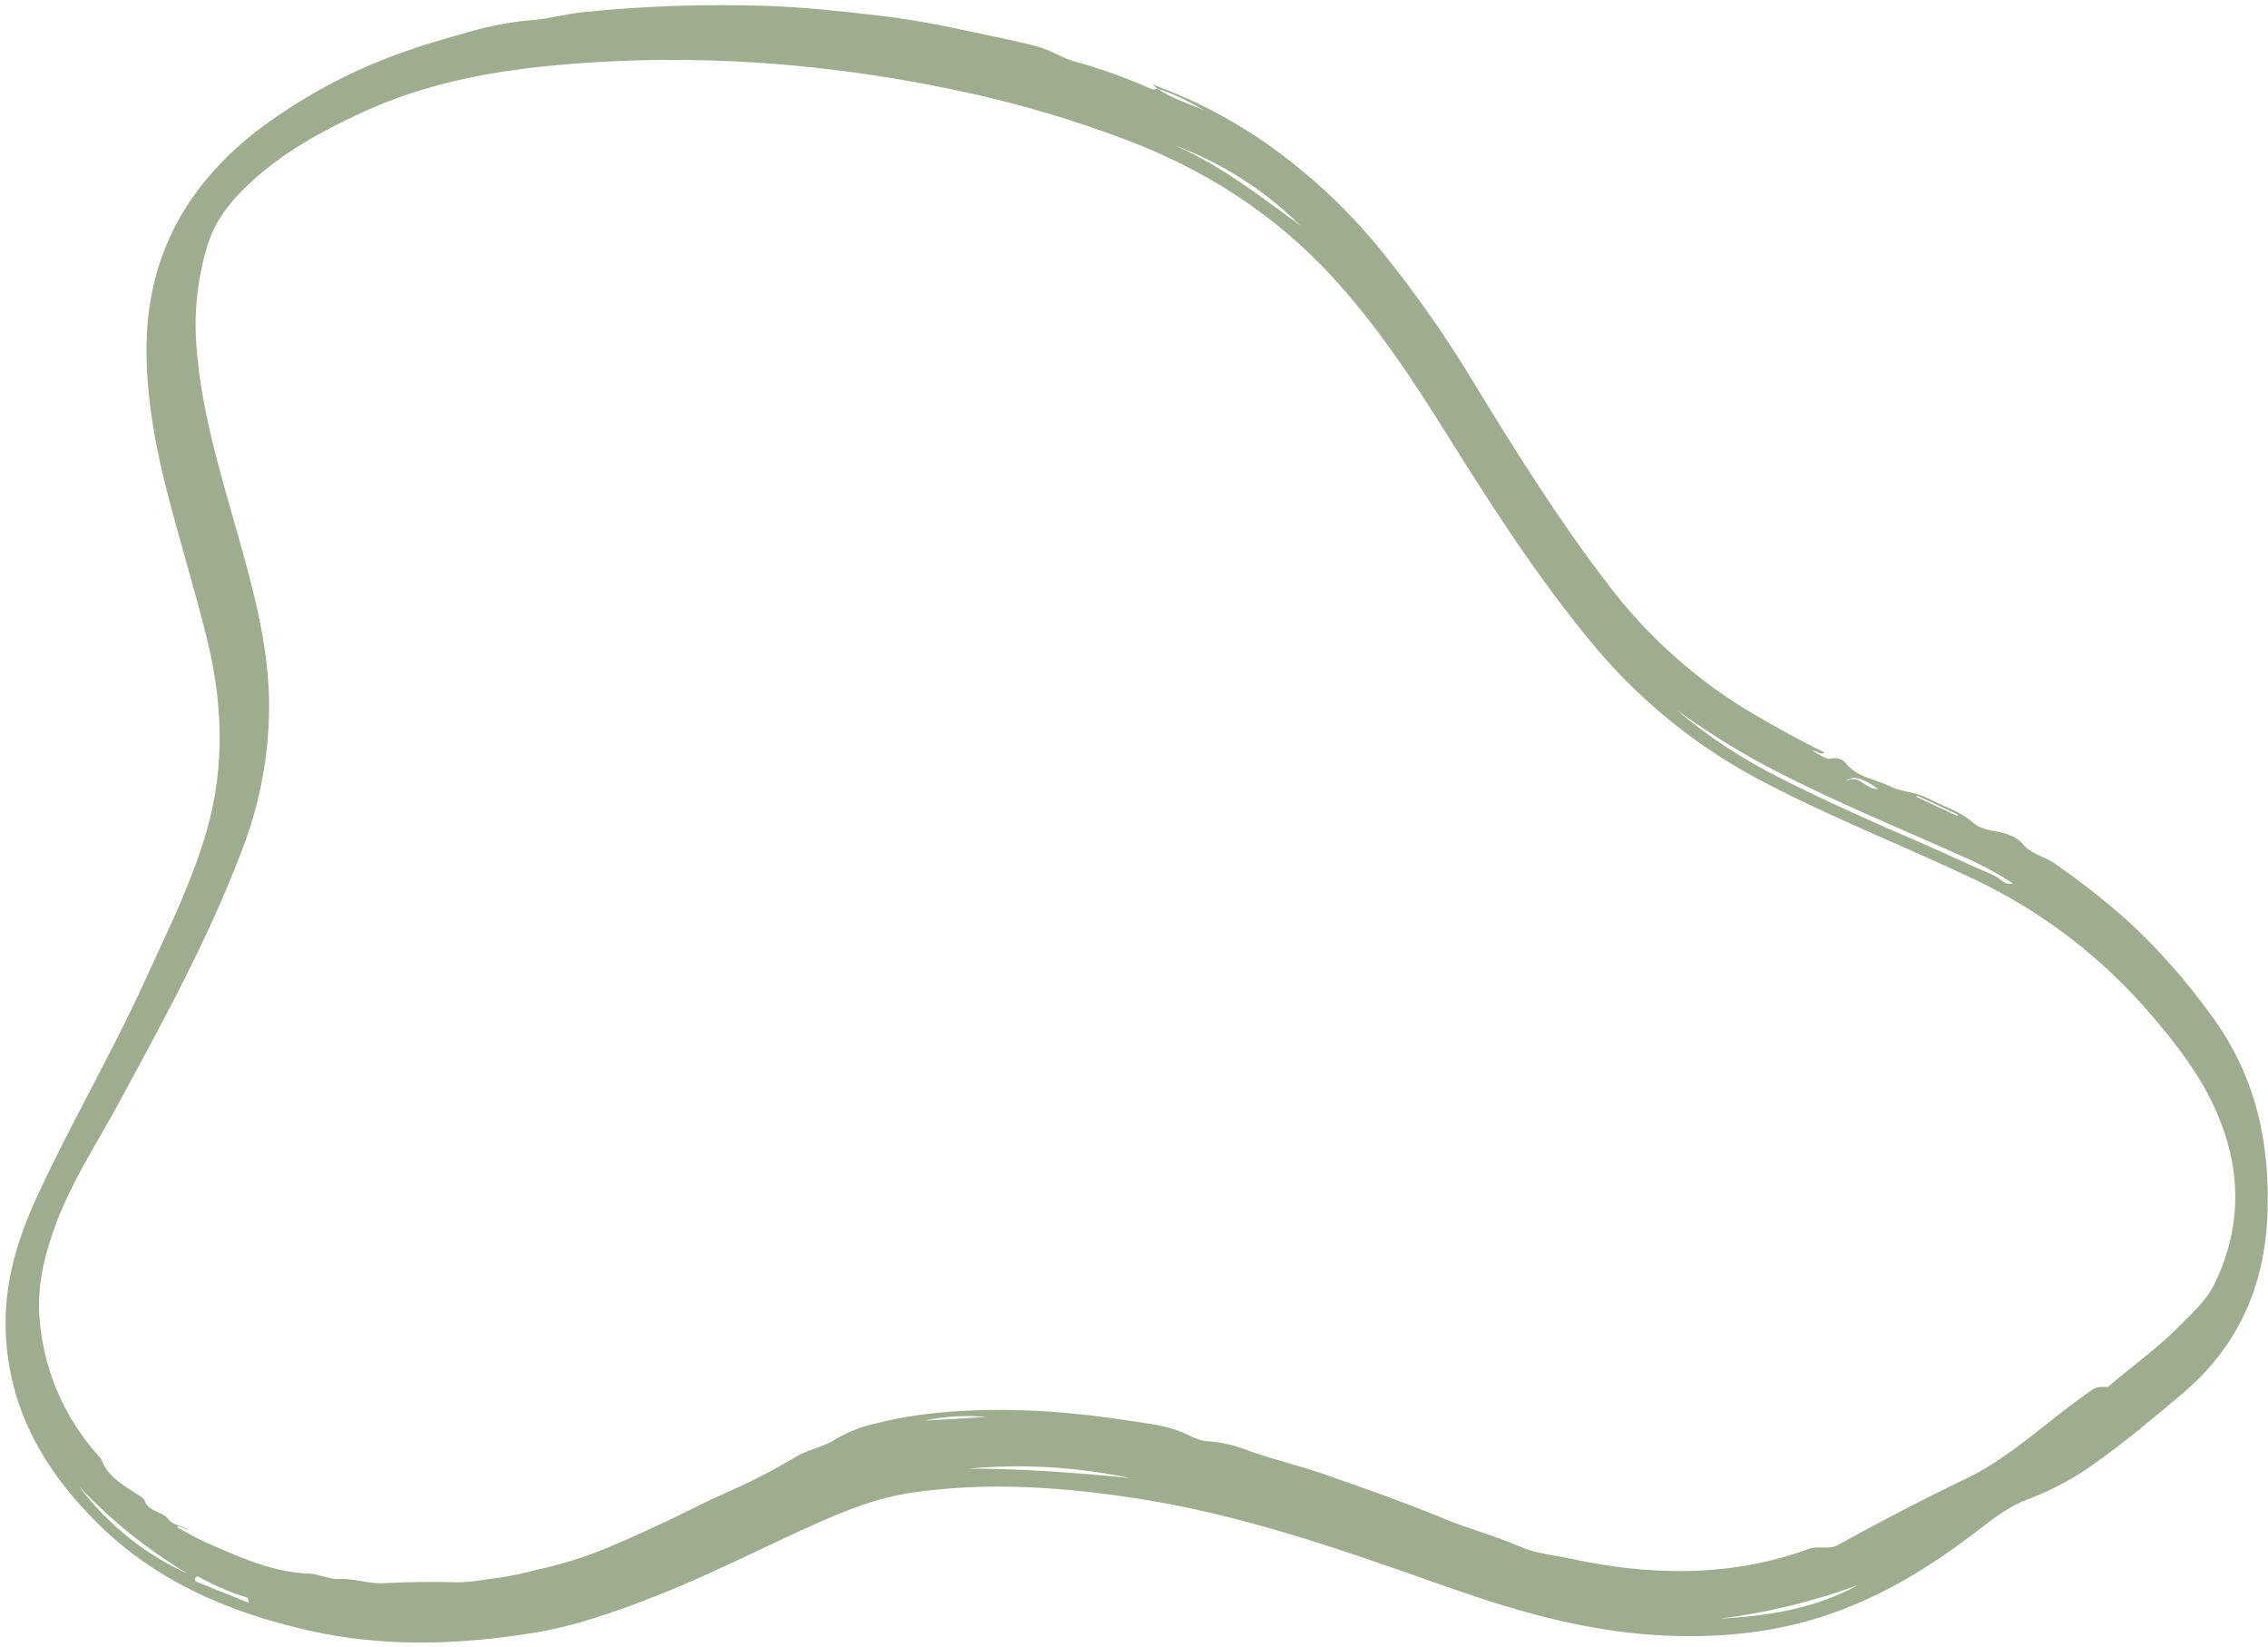 <svg width="270" height="196" viewBox="0 0 270 196" fill="none" xmlns="http://www.w3.org/2000/svg">
<path fill-rule="evenodd" clip-rule="evenodd" d="M141.746 12.471C140.379 11.933 139.011 11.394 137.791 10.525C139.702 11.18 141.537 12.039 143.263 13.088C142.762 12.871 142.254 12.671 141.746 12.471ZM137.756 10.506L137.15 10.031C141.573 11.632 145.789 13.754 149.71 16.352C155.235 20.081 160.181 24.605 164.388 29.777C168.499 34.85 172.247 40.206 175.605 45.806C180.57 53.943 185.636 62.01 191.451 69.583C196.199 75.851 202.136 81.118 208.924 85.082C211.625 86.65 214.349 88.171 217.232 89.566C216.907 89.781 216.683 89.669 216.43 89.543C216.238 89.446 216.029 89.341 215.745 89.366C216.022 89.495 216.284 89.65 216.533 89.796C217.048 90.1 217.503 90.368 217.891 90.293C218.536 90.109 219.23 90.292 219.702 90.77C220.62 91.99 221.925 92.439 223.224 92.887C223.816 93.09 224.406 93.294 224.958 93.569C225.633 93.906 226.376 94.072 227.123 94.24C227.924 94.419 228.731 94.6 229.47 94.994C230.059 95.308 230.668 95.576 231.277 95.844C232.548 96.402 233.819 96.961 234.908 97.939C235.629 98.586 236.822 98.816 237.923 99.009C238.942 99.187 240.151 99.653 240.766 100.409C241.404 101.193 242.24 101.573 243.074 101.951L243.074 101.951C243.591 102.186 244.107 102.42 244.575 102.75C247.585 104.83 250.467 107.089 253.207 109.513C257.04 113.042 260.493 116.964 263.507 121.215C268.587 128.227 270.272 136.171 269.93 144.649C269.587 153.141 266.394 160.308 259.81 165.859L259.68 165.969C256.257 168.857 252.834 171.743 249.167 174.317C246.804 176.004 244.231 177.376 241.513 178.395C239.259 179.222 237.401 180.649 235.545 182.076L235.543 182.077C235.396 182.19 235.249 182.303 235.102 182.415C229.81 186.465 224.186 189.915 217.858 192.099C211.469 194.304 204.861 194.969 198.152 194.66C189.23 194.25 180.753 191.86 172.38 188.904L171.886 188.73L171.886 188.73C160.005 184.534 148.111 180.334 135.587 178.378C126.638 176.98 117.661 176.34 108.629 177.639C104.633 178.213 100.932 179.65 97.267 181.284C94.948 182.318 92.65 183.403 90.353 184.488C86.253 186.425 82.154 188.361 77.927 190.009C73.189 191.857 68.395 193.561 63.349 194.365C54.507 195.773 45.639 196.055 36.864 194.081C27.461 191.966 18.752 188.31 11.729 181.408C5.045 174.838 0.709 167.137 0.664 157.509C0.641 152.243 2.167 147.282 4.348 142.543C6.316 138.265 8.492 134.091 10.669 129.916L10.669 129.916L10.669 129.915L10.669 129.915L10.67 129.915L10.67 129.915L10.67 129.914L10.67 129.914L10.67 129.914L10.67 129.914C12.921 125.597 15.172 121.28 17.193 116.847C17.657 115.828 18.129 114.812 18.6 113.796C20.863 108.922 23.124 104.048 24.612 98.854C26.81 91.188 26.515 83.528 24.597 75.858C23.788 72.613 22.884 69.395 21.98 66.177L21.979 66.174C21.447 64.279 20.915 62.384 20.402 60.484C18.742 54.334 17.457 48.119 17.439 41.702C17.406 30.426 22.357 21.73 31.232 15.086C36.423 11.255 42.162 8.231 48.254 6.116C50.459 5.328 52.704 4.69 54.942 4.054C55.333 3.943 55.723 3.832 56.113 3.721C58.516 3.031 60.981 2.583 63.472 2.383C64.506 2.3 65.528 2.104 66.555 1.906L66.555 1.906L66.555 1.906C67.504 1.724 68.456 1.541 69.424 1.446C76.72 0.71 84.056 0.461 91.385 0.701C95.779 0.86 100.142 1.335 104.495 1.843C107.976 2.249 111.437 2.861 114.886 3.615C115.727 3.799 116.571 3.977 117.417 4.155C119.429 4.579 121.446 5.003 123.435 5.516C124.221 5.719 124.963 6.068 125.711 6.42C126.402 6.746 127.098 7.074 127.839 7.29C130.923 8.138 133.94 9.211 136.866 10.502C137.155 10.638 137.458 10.748 137.756 10.506ZM21.18 181.618L21.145 181.812C21.507 182.003 21.866 182.202 22.226 182.4C23.014 182.837 23.802 183.273 24.625 183.628C24.926 183.758 25.227 183.889 25.527 184.019C29.126 185.583 32.712 187.142 36.786 187.278C37.307 187.295 37.836 187.443 38.377 187.594C39.038 187.778 39.717 187.967 40.423 187.931C41.296 187.886 42.143 188.03 42.998 188.175C43.866 188.322 44.743 188.471 45.663 188.425C48.477 188.285 51.323 188.228 54.149 188.315C55.405 188.354 56.624 188.171 57.841 187.989L57.841 187.989L57.841 187.989C58.44 187.899 59.039 187.809 59.641 187.746C61.074 187.519 62.493 187.212 63.893 186.828C66.525 186.269 69.106 185.488 71.608 184.494C74.127 183.472 76.617 182.341 79.085 181.179C80.046 180.726 81.001 180.257 81.956 179.787C83.419 179.068 84.883 178.349 86.371 177.689C89.267 176.429 92.079 174.983 94.789 173.36C95.493 172.931 96.245 172.668 96.997 172.405L96.997 172.404C97.68 172.165 98.364 171.926 99.013 171.562C100.165 170.842 101.399 170.262 102.687 169.834C105.041 169.159 107.442 168.66 109.869 168.343C117.994 167.342 126.084 167.81 134.138 169.047C134.521 169.106 134.905 169.161 135.29 169.216L135.29 169.216L135.29 169.216L135.29 169.216L135.29 169.216L135.29 169.216L135.29 169.216L135.291 169.216L135.291 169.216C137.399 169.516 139.517 169.818 141.474 170.795C142.177 171.195 142.954 171.449 143.757 171.542C145.282 171.627 146.784 171.95 148.209 172.499C149.867 173.116 151.562 173.609 153.257 174.102L153.257 174.102C154.64 174.504 156.023 174.907 157.389 175.377C162.31 177.072 167.213 178.81 172.02 180.791C173.361 181.343 174.731 181.806 176.101 182.27L176.101 182.27L176.101 182.27L176.101 182.27L176.101 182.27L176.101 182.27L176.101 182.27L176.101 182.27L176.101 182.27L176.101 182.27C177.722 182.819 179.344 183.367 180.918 184.063C182.247 184.65 183.721 184.911 185.193 185.172C185.781 185.276 186.369 185.38 186.946 185.505C196.515 187.572 206.032 187.732 215.36 184.34C215.904 184.143 216.435 184.16 216.958 184.177C217.572 184.198 218.175 184.218 218.776 183.889C223.789 181.145 228.838 178.47 234 176.009C237.55 174.315 240.604 171.899 243.658 169.483C245.269 168.208 246.881 166.933 248.566 165.764L248.65 165.706L248.726 165.653L248.727 165.652C249.559 165.072 249.603 165.041 250.889 165.067C250.99 165.068 251.096 164.963 251.198 164.861C251.236 164.824 251.273 164.786 251.31 164.755C252.196 164.004 253.103 163.277 254.01 162.55C255.865 161.064 257.72 159.578 259.391 157.88C259.646 157.621 259.905 157.365 260.164 157.109C261.487 155.799 262.815 154.484 263.643 152.777C267.09 145.667 266.808 138.55 263.493 131.51C261.624 127.54 258.939 124.1 256.097 120.787C250.285 113.971 243.094 108.467 234.999 104.636C231.736 103.085 228.431 101.627 225.125 100.169C220.186 97.991 215.246 95.812 210.444 93.321C202.59 89.322 195.618 83.789 189.938 77.048C183.07 68.853 177.347 59.865 171.697 50.823C167.823 44.624 163.734 38.574 158.799 33.155C151.856 25.533 143.436 20.142 133.8 16.54C127.987 14.355 122.031 12.573 115.973 11.205C99.363 7.486 82.572 6.188 65.582 7.818C57.833 8.562 50.286 10.082 43.165 13.358C38.363 15.569 33.759 18.09 29.837 21.706C27.537 23.828 25.593 26.202 24.676 29.263C23.547 33.011 23.101 36.932 23.362 40.838C23.83 47.928 25.764 54.699 27.699 61.471C27.934 62.295 28.17 63.119 28.402 63.944C30.507 71.4 32.486 78.852 31.953 86.77C31.687 91.293 30.773 95.755 29.241 100.02C25.395 110.514 20.082 120.312 14.772 130.105L14.772 130.106L14.145 131.263C13.427 132.587 12.676 133.895 11.925 135.202L11.925 135.203C10.011 138.537 8.096 141.872 6.726 145.491C5.447 148.869 4.541 152.319 4.648 155.969C4.926 162.409 7.446 168.546 11.77 173.319C11.905 173.439 12.015 173.585 12.096 173.747C12.744 175.508 14.191 176.453 15.64 177.4L15.641 177.4C15.785 177.494 15.928 177.588 16.072 177.683C16.171 177.749 16.282 177.814 16.394 177.88C16.744 178.085 17.111 178.299 17.214 178.596C17.485 179.37 18.115 179.66 18.757 179.956C19.278 180.196 19.806 180.439 20.157 180.947C20.348 181.223 20.82 181.397 21.334 181.586C21.749 181.738 22.19 181.9 22.531 182.134L21.18 181.618ZM212.097 92.69C207.605 90.463 203.397 87.705 199.563 84.474C204.145 87.784 209.013 90.679 214.11 93.122C218.419 95.244 222.817 97.168 227.215 99.091C229.357 100.028 231.499 100.965 233.631 101.924C235.731 102.825 237.749 103.909 239.66 105.162C238.945 105.323 238.489 104.969 238.047 104.625C237.831 104.457 237.618 104.291 237.379 104.189C235.843 103.532 234.322 102.841 232.801 102.149C231.365 101.496 229.929 100.843 228.482 100.22C222.96 97.841 217.466 95.4 212.097 92.69ZM22.419 187.339C17.613 184.484 13.232 180.969 9.403 176.895C12.794 181.418 17.271 185.01 22.419 187.339ZM134.524 175.914C128.219 174.583 121.749 174.203 115.329 174.785C121.749 174.806 128.141 175.268 134.524 175.914ZM204.652 192.659C210.398 192.334 216.025 191.492 221.165 188.661C215.831 190.621 210.291 191.962 204.652 192.659ZM153.411 25.824L153.411 25.824C149.071 22.618 144.732 19.412 139.729 17.246C145.399 19.341 150.555 22.627 154.849 26.884C154.373 26.535 153.899 26.184 153.424 25.834L153.411 25.824ZM29.633 190.761C29.588 190.58 29.561 190.449 29.541 190.356C29.514 190.223 29.503 190.168 29.476 190.159C27.484 189.549 25.563 188.728 23.745 187.712C23.673 187.654 23.581 187.629 23.49 187.641C23.399 187.654 23.317 187.704 23.264 187.778C23.09 188.04 23.276 188.219 23.483 188.303C25.026 188.928 26.573 189.543 28.22 190.198L28.222 190.199L28.225 190.2C28.686 190.384 29.155 190.57 29.633 190.761ZM117.433 168.64C114.975 168.406 112.496 168.554 110.083 169.078L117.433 168.64ZM223.596 93.899C221.599 92.493 220.468 92.209 219.619 93.059C220.626 92.399 221.265 92.833 221.934 93.288C222.421 93.618 222.923 93.96 223.596 93.899ZM228.142 94.839L228.242 94.698L233.079 96.954L233.007 97.108L228.142 94.839Z" fill="#9EAD8D"/>
</svg>
